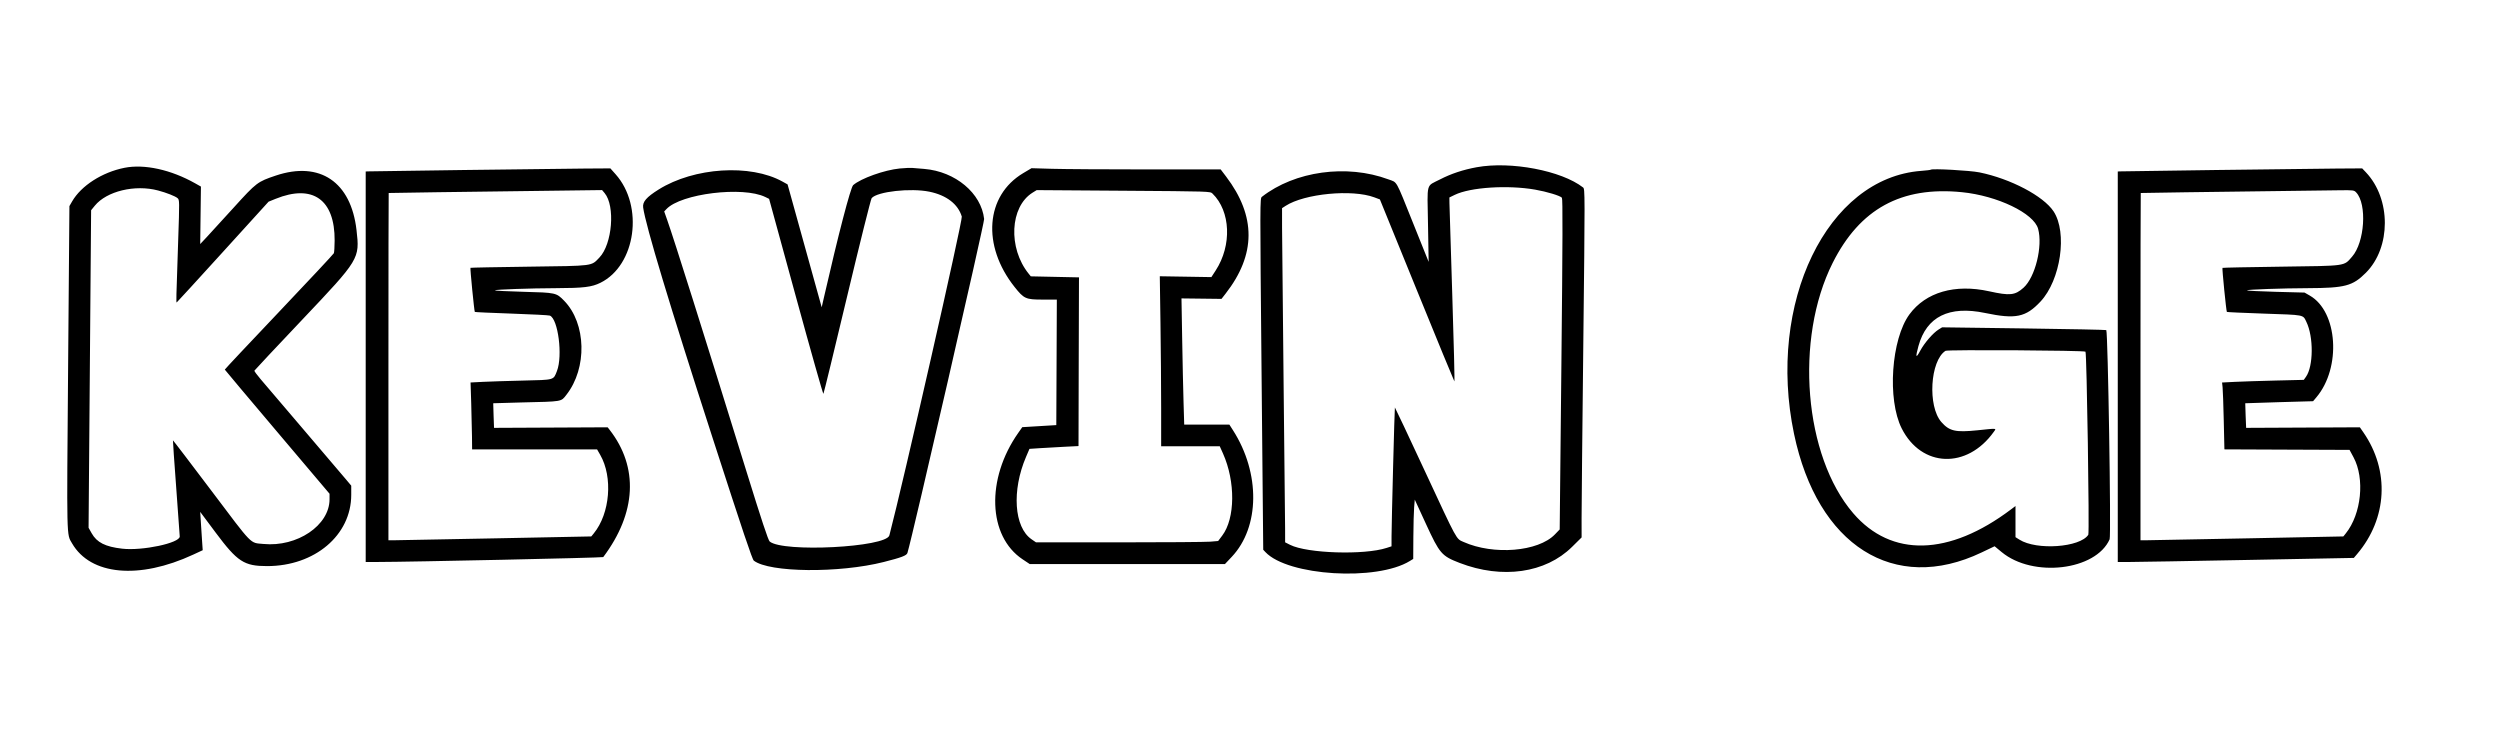 <svg id="svg" xmlns="http://www.w3.org/2000/svg" xmlns:xlink="http://www.w3.org/1999/xlink" width="400" height="118.347" viewBox="0, 0, 400,118.347"><g id="svgg"><path id="path0" d="M236.272 26.756 C 234.115 27.149,232.162 27.798,230.413 28.702 C 228.120 29.888,228.361 28.992,228.480 35.905 L 228.584 41.901 226.095 35.702 C 223.225 28.556,223.614 29.243,222.131 28.694 C 215.477 26.227,207.178 27.374,201.908 31.487 C 201.588 31.736,201.588 31.994,201.851 59.850 L 202.117 87.962 202.466 88.333 C 206.054 92.152,220.277 93.029,225.579 89.758 L 226.116 89.426 226.137 85.912 C 226.149 83.978,226.205 81.844,226.261 81.168 L 226.364 79.940 228.166 83.857 C 230.344 88.591,230.661 88.957,233.547 90.070 C 240.346 92.691,247.284 91.700,251.529 87.500 L 253.058 85.987 253.054 82.952 C 253.051 81.283,253.175 68.740,253.328 55.079 C 253.601 30.660,253.601 30.236,253.291 29.994 C 249.835 27.300,241.736 25.759,236.272 26.756 M19.917 26.848 C 16.344 27.559,12.981 29.719,11.535 32.232 L 11.107 32.975 10.896 58.874 C 10.669 86.772,10.638 85.394,11.527 86.932 C 14.485 92.048,22.248 92.767,30.939 88.728 L 32.434 88.034 32.337 86.620 C 32.284 85.843,32.194 84.463,32.137 83.554 L 32.033 81.901 34.502 85.211 C 37.986 89.880,39.051 90.575,42.727 90.576 C 50.357 90.579,56.198 85.635,56.198 79.175 L 56.198 77.705 55.252 76.580 C 54.732 75.961,51.705 72.405,48.525 68.678 C 45.346 64.950,42.274 61.347,41.700 60.670 C 41.125 59.993,40.675 59.382,40.699 59.312 C 40.724 59.242,44.165 55.574,48.347 51.161 C 57.540 41.459,57.567 41.416,57.044 36.821 C 56.167 29.104,51.176 25.730,44.129 28.091 C 41.207 29.071,41.034 29.201,37.430 33.175 C 35.633 35.156,33.684 37.288,33.099 37.913 L 32.034 39.048 32.091 34.450 L 32.149 29.852 31.234 29.336 C 27.355 27.148,23.107 26.214,19.917 26.848 M143.967 26.956 C 141.504 27.198,137.742 28.542,136.508 29.620 C 136.096 29.981,134.113 37.595,131.847 47.517 L 131.471 49.166 130.830 46.856 C 130.477 45.585,129.249 41.161,128.100 37.025 L 126.012 29.504 125.196 29.051 C 120.067 26.201,111.055 26.775,105.399 30.311 C 103.419 31.548,102.776 32.297,102.906 33.213 C 103.322 36.145,107.123 48.756,113.994 70.000 C 118.940 85.290,120.356 89.506,120.614 89.705 C 123.087 91.615,134.255 91.730,141.405 89.918 C 144.245 89.198,145.063 88.886,145.189 88.474 C 145.994 85.847,157.526 35.636,157.461 35.040 C 157.013 30.913,152.864 27.440,147.890 27.028 C 147.232 26.974,146.397 26.904,146.033 26.874 C 145.669 26.843,144.740 26.880,143.967 26.956 M74.298 27.200 C 66.025 27.312,59.089 27.412,58.884 27.421 L 58.512 27.438 58.512 58.678 L 58.512 89.917 60.455 89.916 C 65.583 89.912,96.437 89.242,96.520 89.133 C 101.832 82.067,102.198 74.757,97.538 68.771 L 97.225 68.368 88.135 68.413 L 79.045 68.457 78.974 66.501 C 78.936 65.426,78.909 64.534,78.915 64.521 C 78.921 64.507,80.934 64.450,83.388 64.393 C 90.096 64.237,89.739 64.298,90.623 63.170 C 93.983 58.889,93.809 51.739,90.257 48.113 C 89.007 46.837,88.943 46.823,83.760 46.688 C 81.238 46.622,79.174 46.516,79.174 46.451 C 79.174 46.323,84.855 46.122,88.926 46.107 C 93.405 46.090,94.670 45.937,96.073 45.244 C 101.732 42.447,103.052 32.992,98.497 27.882 L 97.660 26.942 93.499 26.969 C 91.211 26.983,82.570 27.087,74.298 27.200 M163.719 27.698 C 157.681 31.286,157.070 39.294,162.331 45.914 C 163.833 47.804,164.122 47.934,166.803 47.934 L 169.093 47.934 169.051 57.975 L 169.008 68.017 166.286 68.182 L 163.564 68.347 162.924 69.256 C 157.740 76.623,158.056 85.795,163.621 89.494 L 164.755 90.248 180.374 90.248 L 195.993 90.248 197.072 89.104 C 201.582 84.324,201.672 75.708,197.283 68.849 L 196.698 67.934 193.086 67.934 L 189.474 67.934 189.366 64.339 C 189.306 62.362,189.208 57.819,189.148 54.244 L 189.037 47.745 192.238 47.783 L 195.439 47.822 196.074 47.010 C 200.970 40.747,200.998 34.594,196.161 28.230 L 195.307 27.107 183.480 27.107 C 176.975 27.107,170.165 27.063,168.347 27.009 L 165.041 26.912 163.719 27.698 M354.628 27.200 C 346.355 27.312,339.419 27.412,339.215 27.421 L 338.843 27.438 338.843 58.678 L 338.843 89.917 340.785 89.916 C 341.853 89.915,350.351 89.769,359.669 89.590 L 376.612 89.266 377.138 88.647 C 381.978 82.947,382.373 75.299,378.144 69.184 L 377.579 68.368 368.480 68.413 L 359.381 68.457 359.302 66.501 C 359.258 65.426,359.229 64.535,359.239 64.522 C 359.248 64.509,361.695 64.430,364.675 64.346 L 370.094 64.194 370.625 63.565 C 374.633 58.819,374.049 49.852,369.565 47.291 L 368.727 46.812 364.115 46.691 C 361.579 46.624,359.504 46.517,359.504 46.452 C 359.504 46.323,365.177 46.122,369.256 46.107 C 375.202 46.084,376.422 45.761,378.533 43.650 C 382.586 39.597,382.588 31.829,378.538 27.562 L 377.949 26.942 373.809 26.969 C 371.532 26.983,362.901 27.087,354.628 27.200 M308.926 27.151 C 308.880 27.196,308.199 27.281,307.412 27.338 C 292.344 28.446,282.659 48.456,287.045 69.421 C 290.785 87.295,303.075 95.069,317.048 88.398 L 319.137 87.401 320.271 88.338 C 325.278 92.477,335.344 91.279,337.542 86.281 C 337.795 85.708,337.268 53.081,337.003 52.815 C 336.952 52.765,331.023 52.644,323.826 52.548 L 310.740 52.372 310.176 52.721 C 309.286 53.271,307.901 54.873,307.233 56.125 C 306.536 57.432,306.449 57.197,306.951 55.369 C 308.246 50.657,311.847 48.872,317.620 50.078 C 322.508 51.099,324.119 50.767,326.478 48.252 C 329.713 44.802,330.813 37.203,328.569 33.815 C 326.943 31.360,321.695 28.601,316.715 27.582 C 315.214 27.275,309.139 26.939,308.926 27.151 M245.620 30.341 C 247.490 30.666,249.638 31.316,249.904 31.637 C 250.049 31.811,250.029 38.303,249.823 58.289 L 249.551 84.711 248.784 85.507 C 246.119 88.272,238.979 88.861,234.166 86.713 C 232.956 86.173,233.259 86.727,228.003 75.428 C 225.374 69.777,223.205 65.171,223.182 65.193 C 223.129 65.245,222.649 83.731,222.646 85.813 L 222.645 87.411 221.860 87.667 C 218.264 88.839,209.125 88.548,206.415 87.174 L 205.620 86.771 205.616 84.584 C 205.614 83.381,205.504 72.764,205.372 60.992 C 205.240 49.219,205.131 38.174,205.130 36.446 L 205.128 33.306 205.693 32.940 C 208.718 30.981,216.344 30.248,219.892 31.575 L 220.784 31.909 226.688 46.409 C 229.935 54.384,232.641 60.961,232.701 61.025 C 232.761 61.089,232.610 54.915,232.367 47.306 C 232.123 39.697,231.918 33.049,231.912 32.533 L 231.901 31.595 232.769 31.173 C 235.262 29.963,241.230 29.577,245.620 30.341 M25.292 30.477 C 26.648 30.838,28.043 31.387,28.408 31.704 C 28.725 31.979,28.727 32.098,28.508 38.512 C 28.183 47.998,28.173 48.434,28.274 48.389 C 28.325 48.366,31.653 44.729,35.669 40.308 L 42.972 32.268 44.089 31.815 C 50.031 29.409,53.586 31.922,53.542 38.498 C 53.536 39.460,53.480 40.368,53.418 40.514 C 53.356 40.660,49.401 44.892,44.628 49.918 C 39.855 54.944,35.958 59.092,35.968 59.135 C 35.977 59.179,39.752 63.666,44.356 69.106 L 52.727 78.999 52.727 79.882 C 52.727 84.056,47.547 87.557,42.149 87.033 C 39.936 86.818,40.567 87.464,33.816 78.507 C 30.460 74.055,27.695 70.431,27.672 70.455 C 27.649 70.478,27.883 73.881,28.193 78.017 C 28.503 82.153,28.757 85.671,28.758 85.836 C 28.765 86.886,22.787 88.156,19.560 87.790 C 16.852 87.482,15.496 86.799,14.666 85.321 L 14.172 84.444 14.375 59.040 L 14.578 33.636 15.167 32.915 C 17.070 30.584,21.597 29.494,25.292 30.477 M96.735 30.889 C 98.464 32.945,97.969 39.068,95.901 41.212 C 94.560 42.602,95.137 42.528,84.652 42.667 C 79.528 42.735,75.309 42.818,75.275 42.851 C 75.198 42.929,75.875 49.810,75.970 49.907 C 76.009 49.947,78.661 50.069,81.863 50.177 C 85.066 50.286,87.819 50.430,87.982 50.497 C 89.303 51.042,90.056 56.935,89.114 59.358 C 88.538 60.841,88.781 60.772,83.719 60.891 C 81.264 60.948,78.364 61.041,77.273 61.096 L 75.289 61.197 75.395 64.524 C 75.453 66.354,75.509 68.762,75.519 69.876 L 75.537 71.901 85.534 71.901 L 95.531 71.901 96.030 72.769 C 98.088 76.344,97.611 82.158,94.998 85.352 L 94.609 85.828 79.494 86.130 C 71.182 86.296,63.878 86.435,63.264 86.439 L 62.149 86.446 62.149 58.678 C 62.149 43.405,62.167 30.896,62.190 30.880 C 62.224 30.857,72.567 30.714,93.994 30.443 L 96.334 30.413 96.735 30.889 M148.715 30.674 C 151.445 31.238,153.288 32.657,153.887 34.654 C 154.053 35.210,144.452 77.474,142.300 85.658 C 141.795 87.576,125.265 88.424,123.148 86.640 C 122.914 86.443,121.844 83.215,119.415 75.372 C 112.428 52.817,107.938 38.570,106.761 35.222 L 106.272 33.833 106.626 33.456 C 108.956 30.976,118.864 29.767,122.455 31.524 L 123.057 31.818 127.346 47.480 C 129.705 56.094,131.685 63.085,131.745 63.017 C 131.804 62.949,133.511 55.938,135.537 47.438 C 137.564 38.938,139.331 31.856,139.465 31.701 C 140.373 30.647,145.714 30.054,148.715 30.674 M193.999 30.970 C 196.903 33.791,197.127 39.254,194.505 43.284 L 193.820 44.337 189.693 44.269 L 185.567 44.201 185.676 51.729 C 185.736 55.869,185.785 61.990,185.785 65.331 L 185.785 71.405 190.474 71.405 L 195.162 71.405 195.676 72.553 C 197.690 77.058,197.637 82.941,195.557 85.695 L 194.904 86.561 193.625 86.669 C 192.922 86.728,186.365 86.777,179.054 86.777 L 165.762 86.777 165.049 86.286 C 162.252 84.362,161.859 78.485,164.166 73.098 L 164.714 71.818 166.365 71.708 C 167.273 71.648,169.039 71.547,170.289 71.485 L 172.562 71.371 172.594 58.413 C 172.612 51.286,172.630 45.213,172.635 44.917 L 172.645 44.380 168.787 44.298 L 164.929 44.215 164.595 43.802 C 161.261 39.682,161.580 33.069,165.220 30.819 L 165.868 30.419 179.752 30.518 C 193.635 30.617,193.636 30.617,193.999 30.970 M376.990 30.790 C 378.752 32.665,378.358 38.770,376.325 41.079 C 374.979 42.609,375.567 42.526,364.982 42.667 C 359.859 42.735,355.635 42.822,355.596 42.861 C 355.512 42.946,356.197 49.802,356.300 49.907 C 356.339 49.947,358.991 50.069,362.194 50.177 C 368.827 50.402,368.449 50.329,369.014 51.485 C 370.189 53.886,370.155 58.603,368.952 60.294 L 368.607 60.778 364.097 60.886 C 361.616 60.946,358.674 61.041,357.559 61.098 L 355.532 61.202 355.614 61.965 C 355.660 62.384,355.744 64.791,355.801 67.313 L 355.905 71.898 365.917 71.941 L 375.928 71.983 376.565 73.166 C 378.400 76.579,377.823 82.240,375.322 85.352 L 374.939 85.828 359.825 86.130 C 351.512 86.296,344.209 86.435,343.595 86.439 L 342.479 86.446 342.479 58.678 C 342.479 43.405,342.498 30.896,342.521 30.880 C 342.555 30.856,351.126 30.738,374.310 30.443 C 376.537 30.414,376.652 30.429,376.990 30.790 M313.908 30.750 C 319.588 31.319,325.420 34.123,326.099 36.612 C 326.860 39.402,325.635 44.353,323.769 46.031 C 322.408 47.255,321.586 47.341,318.264 46.607 C 312.798 45.399,308.125 46.750,305.517 50.293 C 302.596 54.261,301.937 63.919,304.272 68.545 C 307.442 74.825,314.734 75.093,319.012 69.086 C 319.434 68.492,319.642 68.511,316.364 68.848 C 312.877 69.206,311.899 68.981,310.620 67.528 C 308.395 65.001,308.818 57.716,311.281 56.132 C 311.600 55.927,333.453 56.059,333.676 56.268 C 333.882 56.461,334.328 85.256,334.129 85.562 C 332.812 87.590,325.865 88.084,323.111 86.345 L 322.479 85.946 322.479 83.455 L 322.479 80.963 321.777 81.493 C 311.841 88.986,302.624 89.217,296.522 82.127 C 288.640 72.969,287.101 54.264,293.226 42.066 C 297.573 33.410,304.210 29.779,313.908 30.750 " stroke="none" fill="#000000" fill-rule="evenodd"></path></g></svg>